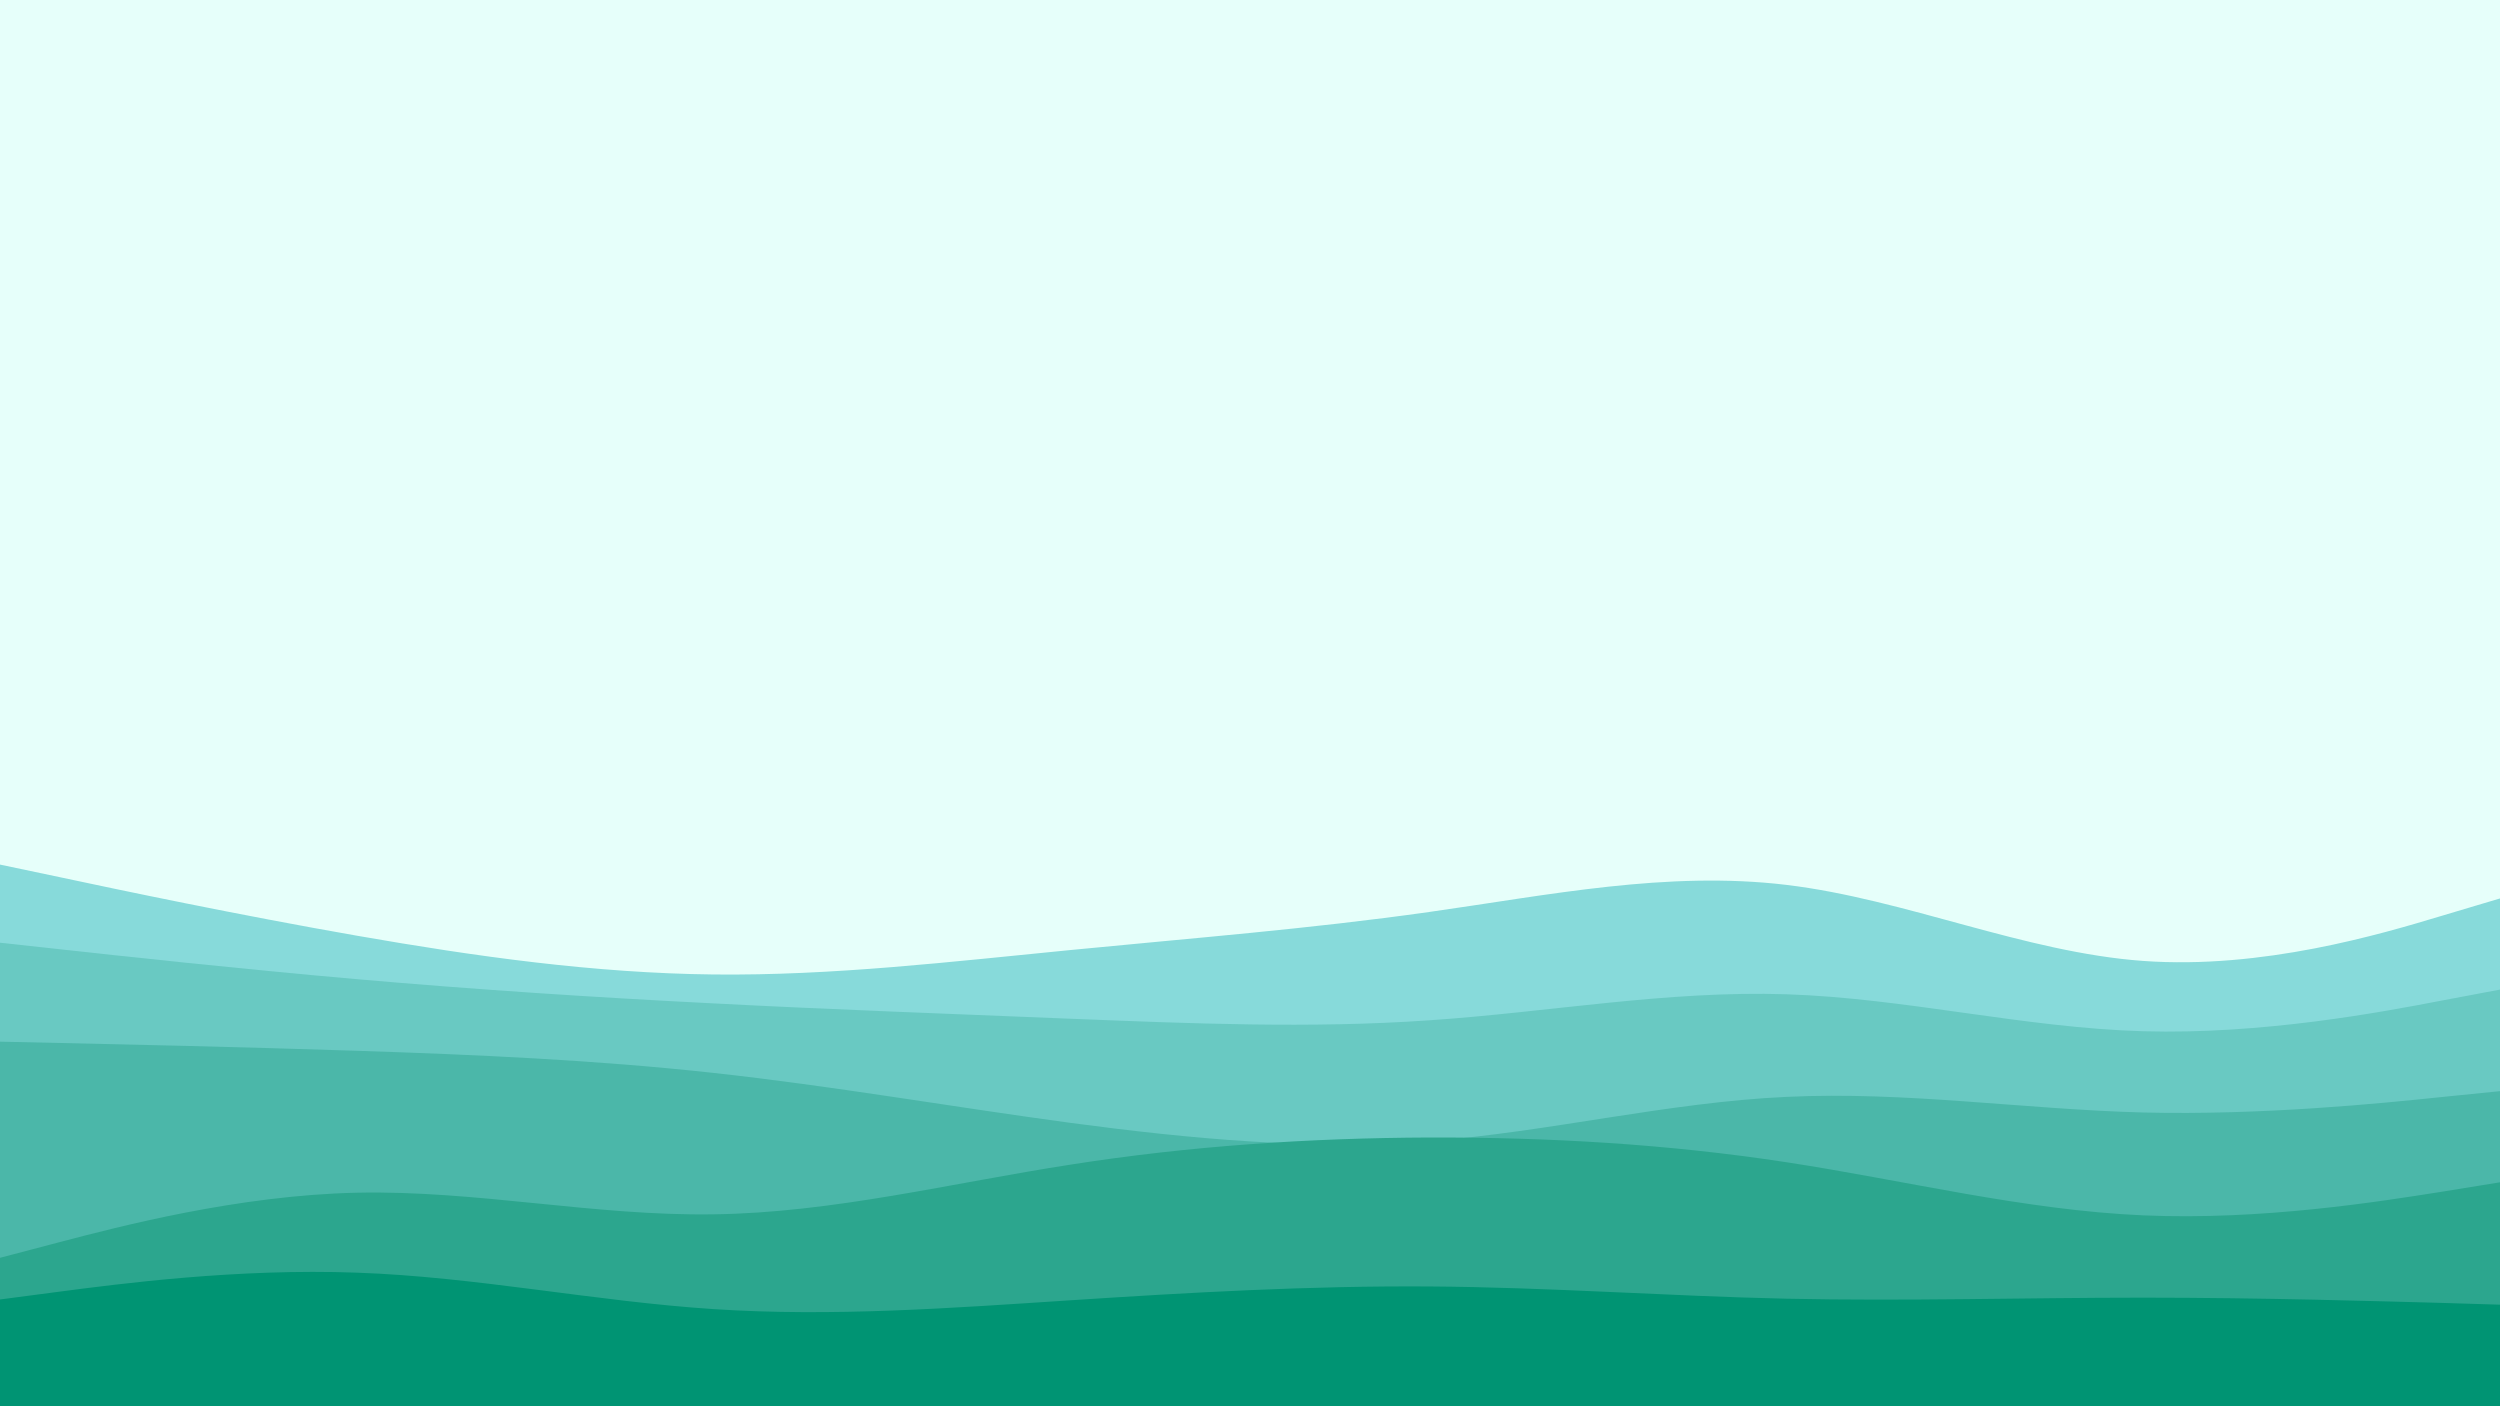 <svg id="visual" viewBox="0 0 960 540" width="960" height="540" xmlns="http://www.w3.org/2000/svg" xmlns:xlink="http://www.w3.org/1999/xlink" version="1.1"><rect x="0" y="0" width="960" height="540" fill="#E6FFFA"></rect><path d="M0 332L22.8 336.8C45.7 341.7 91.3 351.3 137 359.3C182.7 367.3 228.3 373.7 274 374.2C319.7 374.7 365.3 369.3 411.2 364.8C457 360.3 503 356.7 548.8 350.2C594.7 343.7 640.3 334.3 686 339.8C731.7 345.3 777.3 365.7 823 369C868.7 372.3 914.3 358.7 937.2 351.8L960 345L960 541L937.2 541C914.3 541 868.7 541 823 541C777.3 541 731.7 541 686 541C640.3 541 594.7 541 548.8 541C503 541 457 541 411.2 541C365.3 541 319.7 541 274 541C228.3 541 182.7 541 137 541C91.3 541 45.7 541 22.8 541L0 541Z" fill="#87dada"></path><path d="M0 362L22.8 364.5C45.7 367 91.3 372 137 376C182.7 380 228.3 383 274 385.3C319.7 387.7 365.3 389.3 411.2 391.2C457 393 503 395 548.8 391.8C594.7 388.7 640.3 380.3 686 381.8C731.7 383.3 777.3 394.7 823 396C868.7 397.3 914.3 388.7 937.2 384.3L960 380L960 541L937.2 541C914.3 541 868.7 541 823 541C777.3 541 731.7 541 686 541C640.3 541 594.7 541 548.8 541C503 541 457 541 411.2 541C365.3 541 319.7 541 274 541C228.3 541 182.7 541 137 541C91.3 541 45.7 541 22.8 541L0 541Z" fill="#69c9c2"></path><path d="M0 400L22.8 400.5C45.7 401 91.3 402 137 403.5C182.7 405 228.3 407 274 412C319.7 417 365.3 425 411.2 431.2C457 437.3 503 441.7 548.8 438.2C594.7 434.7 640.3 423.3 686 421.2C731.7 419 777.3 426 823 427.2C868.7 428.3 914.3 423.7 937.2 421.3L960 419L960 541L937.2 541C914.3 541 868.7 541 823 541C777.3 541 731.7 541 686 541C640.3 541 594.7 541 548.8 541C503 541 457 541 411.2 541C365.3 541 319.7 541 274 541C228.3 541 182.7 541 137 541C91.3 541 45.7 541 22.8 541L0 541Z" fill="#4bb7a9"></path><path d="M0 483L22.8 477C45.7 471 91.3 459 137 458C182.7 457 228.3 467 274 466.3C319.7 465.7 365.3 454.3 411.2 447.2C457 440 503 437 548.8 436.8C594.7 436.7 640.3 439.3 686 446.3C731.7 453.3 777.3 464.7 823 466.7C868.7 468.7 914.3 461.3 937.2 457.7L960 454L960 541L937.2 541C914.3 541 868.7 541 823 541C777.3 541 731.7 541 686 541C640.3 541 594.7 541 548.8 541C503 541 457 541 411.2 541C365.3 541 319.7 541 274 541C228.3 541 182.7 541 137 541C91.3 541 45.7 541 22.8 541L0 541Z" fill="#2ca68e"></path><path d="M0 499L22.8 496C45.7 493 91.3 487 137 488.7C182.7 490.3 228.3 499.7 274 502.7C319.7 505.7 365.3 502.3 411.2 499.3C457 496.3 503 493.7 548.8 494C594.7 494.3 640.3 497.7 686 498.7C731.7 499.7 777.3 498.3 823 498.3C868.7 498.3 914.3 499.7 937.2 500.3L960 501L960 541L937.2 541C914.3 541 868.7 541 823 541C777.3 541 731.7 541 686 541C640.3 541 594.7 541 548.8 541C503 541 457 541 411.2 541C365.3 541 319.7 541 274 541C228.3 541 182.7 541 137 541C91.3 541 45.7 541 22.8 541L0 541Z" fill="#009473"></path></svg>